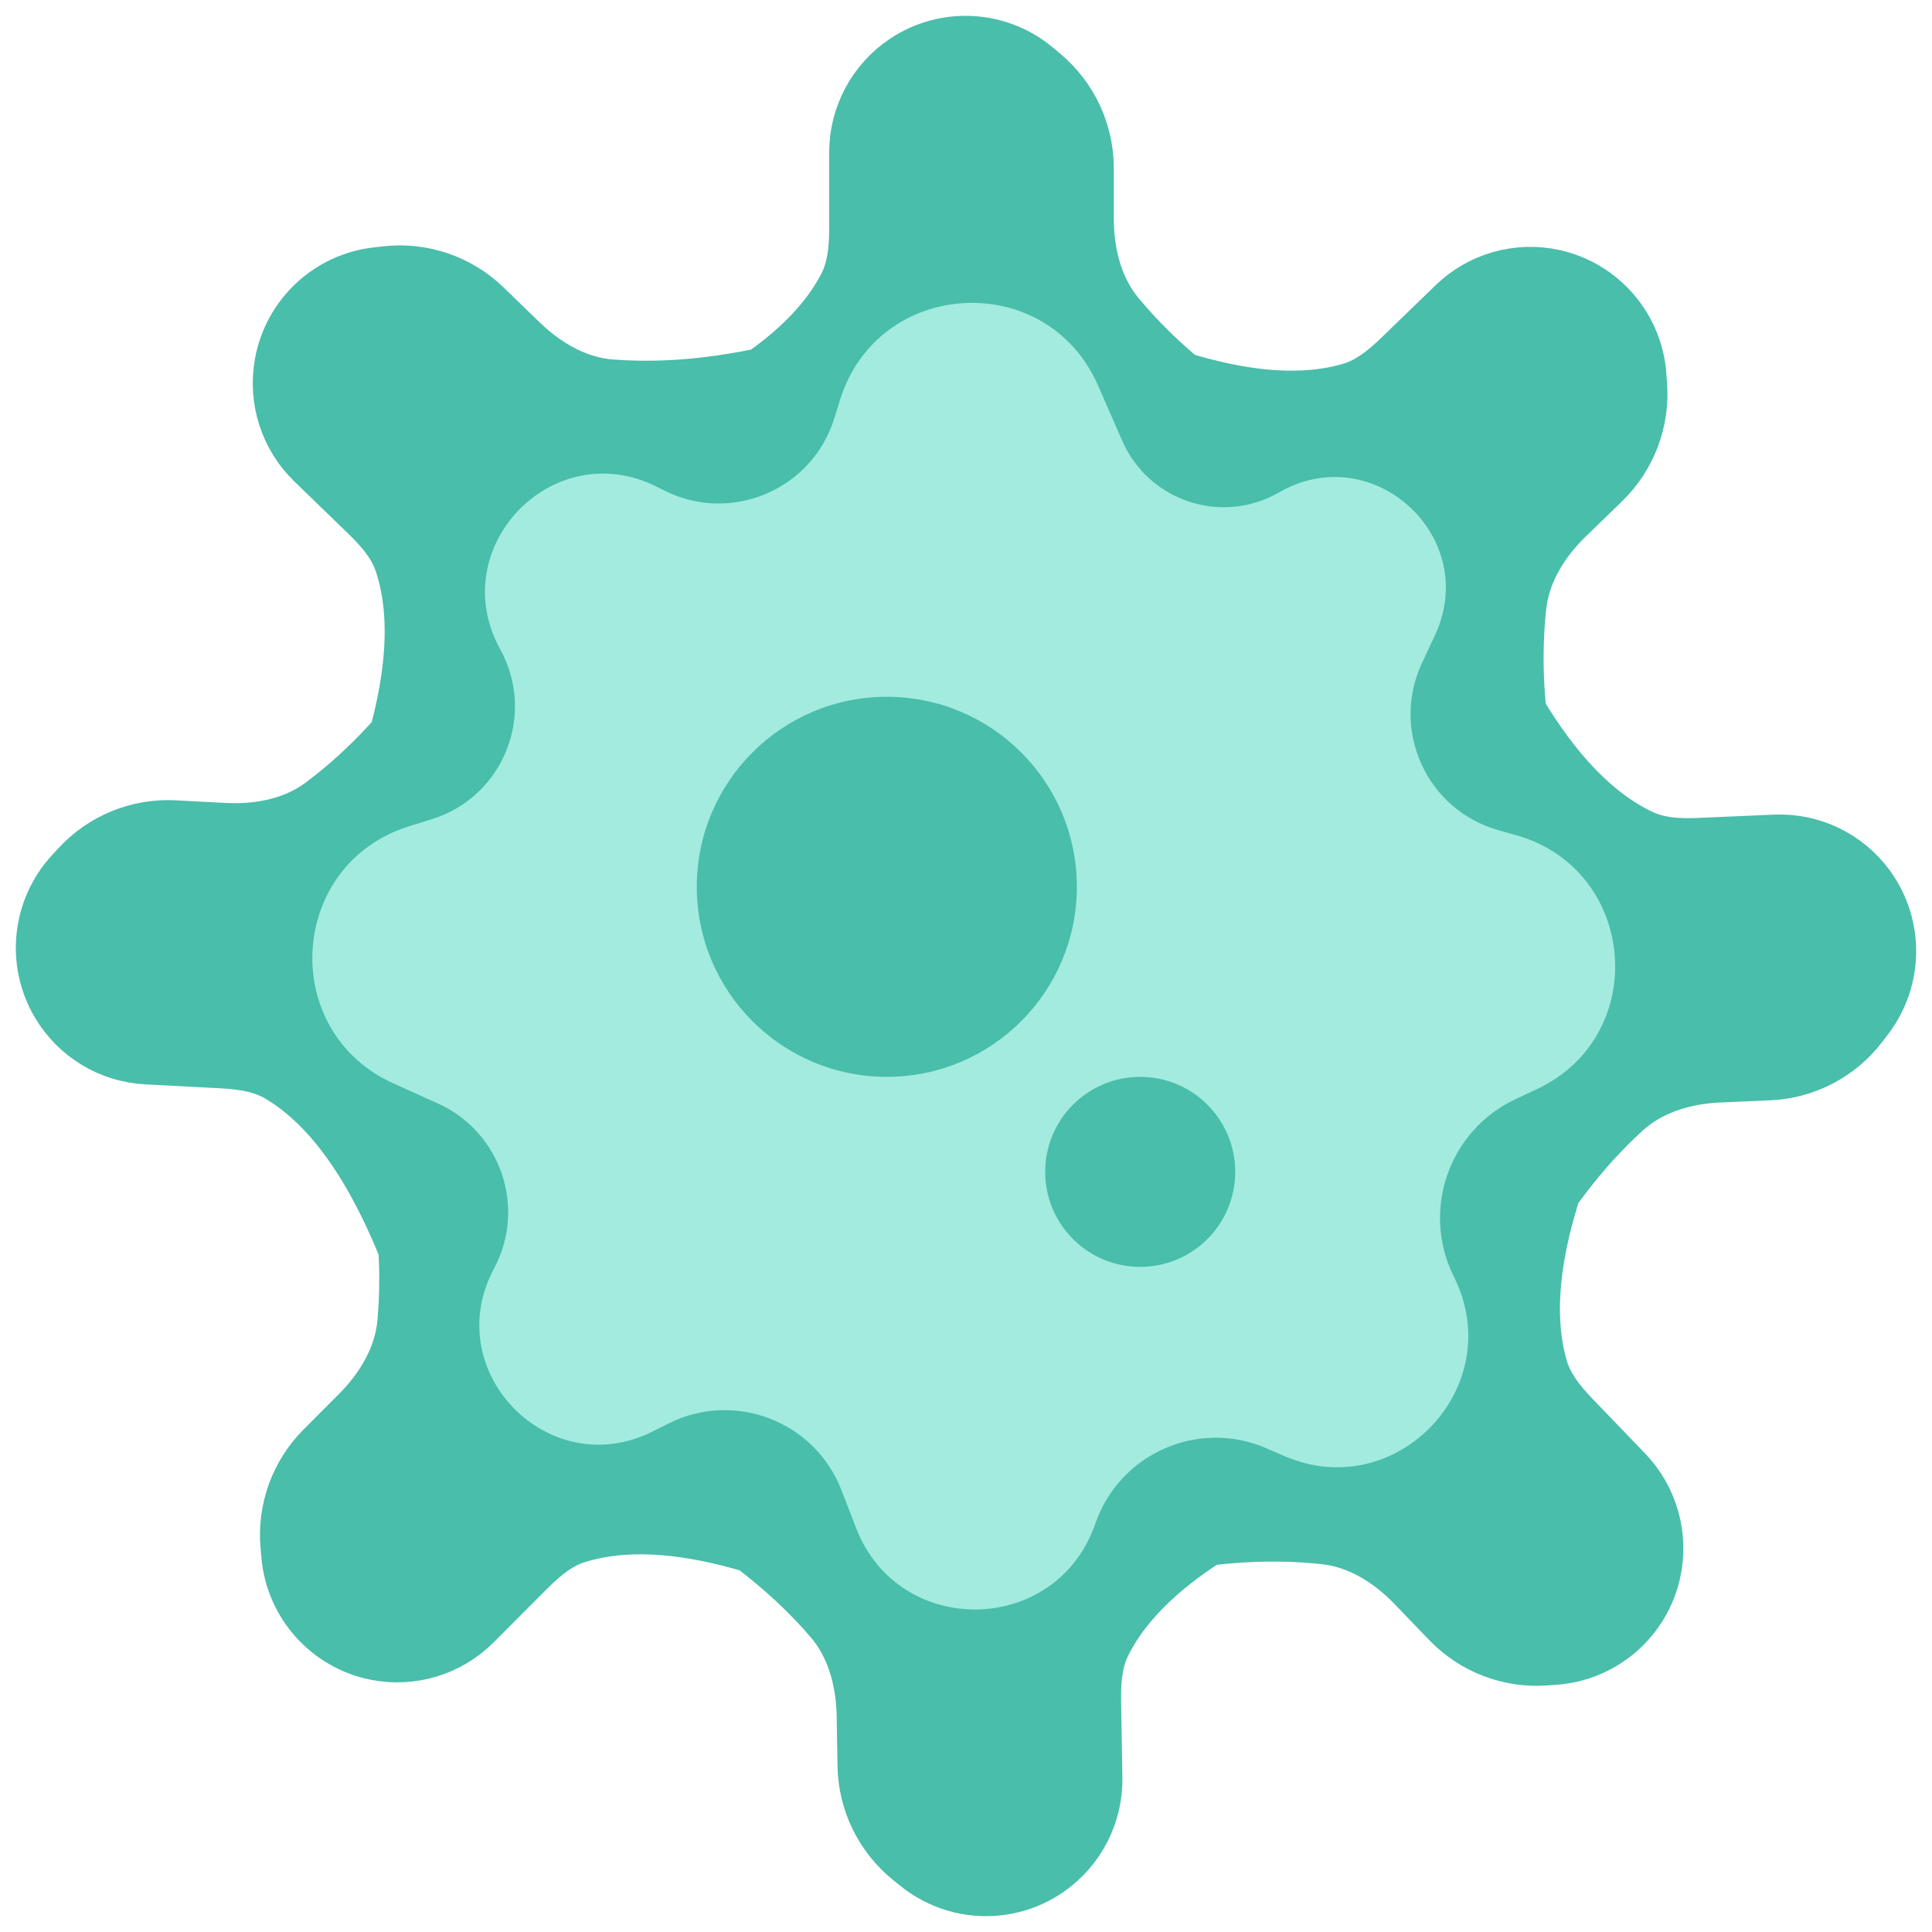 <svg width="61" height="61" viewBox="0 0 61 61" fill="none" xmlns="http://www.w3.org/2000/svg">
<path d="M27.27 9.321C26.628 10.564 25.57 11.588 24.323 12.443C22.695 12.793 21.007 12.979 19.251 12.847C18.009 12.754 16.888 12.121 15.993 11.253L14.855 10.151C14.171 9.488 13.228 9.164 12.281 9.267L11.984 9.3C10.748 9.434 9.748 10.368 9.526 11.595C9.358 12.521 9.662 13.47 10.337 14.124L12.065 15.798C12.583 16.3 13.053 16.866 13.283 17.55C13.896 19.375 13.665 21.481 13.093 23.532C12.342 24.391 11.506 25.194 10.552 25.908C9.553 26.655 8.294 26.915 7.05 26.85L5.472 26.767C4.521 26.717 3.598 27.093 2.951 27.794L2.748 28.014C1.903 28.929 1.759 30.292 2.393 31.364C2.872 32.174 3.723 32.69 4.66 32.739L7.058 32.865C7.777 32.903 8.502 33.02 9.123 33.386C11.133 34.568 12.475 36.88 13.437 39.277C13.492 40.114 13.49 40.965 13.41 41.831C13.295 43.074 12.645 44.187 11.765 45.071L10.647 46.192C9.974 46.867 9.634 47.808 9.721 48.758L9.748 49.057C9.86 50.299 10.774 51.319 11.992 51.563C12.913 51.748 13.864 51.459 14.528 50.793L16.226 49.09C16.735 48.579 17.307 48.117 17.993 47.899C19.849 47.308 21.977 47.592 24.038 48.219C25.002 48.94 25.913 49.758 26.735 50.716C27.547 51.662 27.894 52.905 27.916 54.154L27.943 55.739C27.96 56.694 28.398 57.592 29.14 58.191L29.373 58.379C30.342 59.16 31.707 59.209 32.73 58.499C33.501 57.964 33.955 57.076 33.938 56.135L33.897 53.726C33.884 53.004 33.95 52.27 34.27 51.623C35.011 50.126 36.349 48.931 37.899 47.958C39.202 47.791 40.538 47.746 41.909 47.897C43.147 48.034 44.245 48.705 45.11 49.604L46.208 50.745C46.87 51.432 47.801 51.788 48.75 51.719L49.048 51.697C50.288 51.605 51.32 50.707 51.585 49.489C51.785 48.569 51.514 47.61 50.862 46.932L49.194 45.199C48.694 44.68 48.243 44.098 48.037 43.406C47.477 41.522 47.806 39.376 48.476 37.307C49.16 36.339 49.941 35.42 50.859 34.585C51.781 33.745 53.01 33.365 54.254 33.311L55.834 33.242C56.784 33.2 57.668 32.737 58.245 31.977L58.426 31.739C59.179 30.747 59.192 29.376 58.459 28.37C57.904 27.61 57.008 27.178 56.071 27.219L53.671 27.324C52.952 27.356 52.219 27.309 51.566 27.005C49.81 26.187 48.438 24.549 47.344 22.703C47.216 21.518 47.193 20.306 47.329 19.066C47.465 17.824 48.135 16.723 49.031 15.855L50.168 14.753C50.853 14.09 51.208 13.156 51.139 12.203L51.117 11.904C51.026 10.661 50.13 9.625 48.916 9.359C47.999 9.158 47.043 9.431 46.368 10.085L44.64 11.758C44.122 12.26 43.542 12.712 42.852 12.918C41.043 13.46 38.991 13.174 36.999 12.551C36.212 11.902 35.467 11.18 34.788 10.361C33.992 9.4 33.667 8.152 33.667 6.902V5.316C33.667 4.361 33.244 3.456 32.513 2.845L32.283 2.653C31.328 1.854 29.964 1.781 28.93 2.473C28.149 2.995 27.68 3.874 27.68 4.816V7.225C27.68 7.947 27.601 8.68 27.27 9.321Z" fill="#49BEAA"/>
<path d="M18.2 15.322C21.463 14.168 25.665 12.427 27.27 9.321C27.601 8.68 27.68 7.947 27.68 7.225V4.816C27.68 3.874 28.149 2.995 28.93 2.473C29.964 1.781 31.328 1.854 32.283 2.653L32.513 2.845C33.244 3.456 33.667 4.361 33.667 5.316V6.902C33.667 8.152 33.992 9.4 34.788 10.361C37.373 13.482 40.91 15.181 44.145 16.823M45.195 18.177C46.486 21.397 48.403 25.532 51.566 27.005C52.219 27.309 52.952 27.356 53.671 27.324L56.071 27.219C57.008 27.178 57.904 27.61 58.459 28.37C59.192 29.376 59.179 30.747 58.426 31.739L58.245 31.977C57.668 32.737 56.784 33.2 55.834 33.242L54.254 33.311C53.01 33.365 51.781 33.745 50.859 34.585C47.863 37.312 46.325 40.931 44.831 44.245M50.406 32.769C48.858 35.873 47.041 40.053 48.037 43.406C48.243 44.098 48.694 44.68 49.194 45.199L50.862 46.932C51.514 47.61 51.785 48.569 51.585 49.489C51.32 50.707 50.288 51.605 49.048 51.697L48.75 51.719C47.801 51.788 46.87 51.432 46.208 50.745L45.11 49.604C44.245 48.705 43.147 48.034 41.909 47.897C37.888 47.453 34.167 48.696 30.703 49.769M43.234 45.465C39.991 46.675 35.821 48.49 34.27 51.623C33.95 52.27 33.884 53.004 33.897 53.726L33.938 56.135C33.955 57.076 33.501 57.964 32.73 58.499C31.707 59.209 30.342 59.16 29.373 58.379L29.14 58.191C28.398 57.592 27.96 56.694 27.943 55.739L27.916 54.154C27.894 52.905 27.547 51.662 26.735 50.716C24.096 47.639 20.529 46.003 17.267 44.418M28.636 50.089C25.515 48.59 21.317 46.84 17.993 47.899C17.307 48.117 16.735 48.579 16.226 49.09L14.528 50.793C13.864 51.459 12.913 51.748 11.992 51.563C10.774 51.319 9.86 50.299 9.748 49.057L9.721 48.758C9.634 47.808 9.974 46.867 10.647 46.192L11.765 45.071C12.645 44.187 13.295 43.074 13.41 41.831C13.782 37.789 12.479 34.078 11.349 30.623M14.622 42.786C13.645 39.456 12.132 35.156 9.123 33.386C8.502 33.02 7.777 32.903 7.058 32.865L4.66 32.739C3.723 32.69 2.872 32.174 2.393 31.364C1.759 30.292 1.903 28.929 2.748 28.014L2.951 27.794C3.598 27.093 4.521 26.717 5.472 26.767L7.05 26.85C8.294 26.915 9.553 26.655 10.552 25.908C13.795 23.482 15.671 20.027 17.475 16.872M11.285 28.263C12.725 25.107 14.396 20.866 13.283 17.55C13.053 16.866 12.583 16.3 12.065 15.798L10.337 14.124C9.662 13.47 9.358 12.521 9.526 11.595C9.748 10.368 10.748 9.434 11.984 9.3L12.281 9.267C13.228 9.164 14.171 9.488 14.855 10.151L15.993 11.253C16.888 12.121 18.009 12.754 19.251 12.847C23.285 13.15 26.961 11.777 30.385 10.584M32.249 10.542C35.343 12.095 39.51 13.918 42.852 12.918C43.542 12.712 44.122 12.26 44.64 11.758L46.368 10.085C47.043 9.431 47.999 9.158 48.916 9.359C50.13 9.625 51.026 10.661 51.117 11.904L51.139 12.203C51.208 13.156 50.853 14.09 50.168 14.753L49.031 15.855C48.135 16.723 47.465 17.824 47.329 19.066C46.887 23.1 48.126 26.833 49.195 30.307" stroke="#49BEAA" stroke-width="3"/>
<path d="M26.526 12.617L26.339 13.216C25.637 15.462 23.09 16.545 20.985 15.493L20.727 15.364C17.452 13.726 14.025 17.295 15.794 20.501C16.933 22.567 15.893 25.159 13.641 25.862L12.915 26.089C9.097 27.282 8.777 32.56 12.422 34.207L13.827 34.841C15.814 35.739 16.627 38.13 15.597 40.052C13.862 43.29 17.316 46.842 20.601 45.199L21.117 44.941C23.2 43.9 25.727 44.877 26.567 47.048L27.031 48.247C28.384 51.743 33.362 51.65 34.584 48.106C35.348 45.891 37.836 44.795 39.985 45.727L40.547 45.971C44.1 47.51 47.637 43.773 45.905 40.311C44.861 38.223 45.746 35.685 47.861 34.698L48.518 34.391C52.126 32.708 51.698 27.446 47.865 26.368L47.314 26.213C45.053 25.578 43.902 23.067 44.895 20.939L45.307 20.057C46.754 16.957 43.35 13.836 40.387 15.546C38.58 16.588 36.269 15.828 35.433 13.917L34.669 12.171C33.054 8.482 27.727 8.774 26.526 12.617Z" fill="#A3EBDF"/>
<circle cx="28" cy="28" r="6" fill="#49BEAA"/>
<circle cx="36" cy="37" r="3" fill="#49BEAA"/>
</svg>
